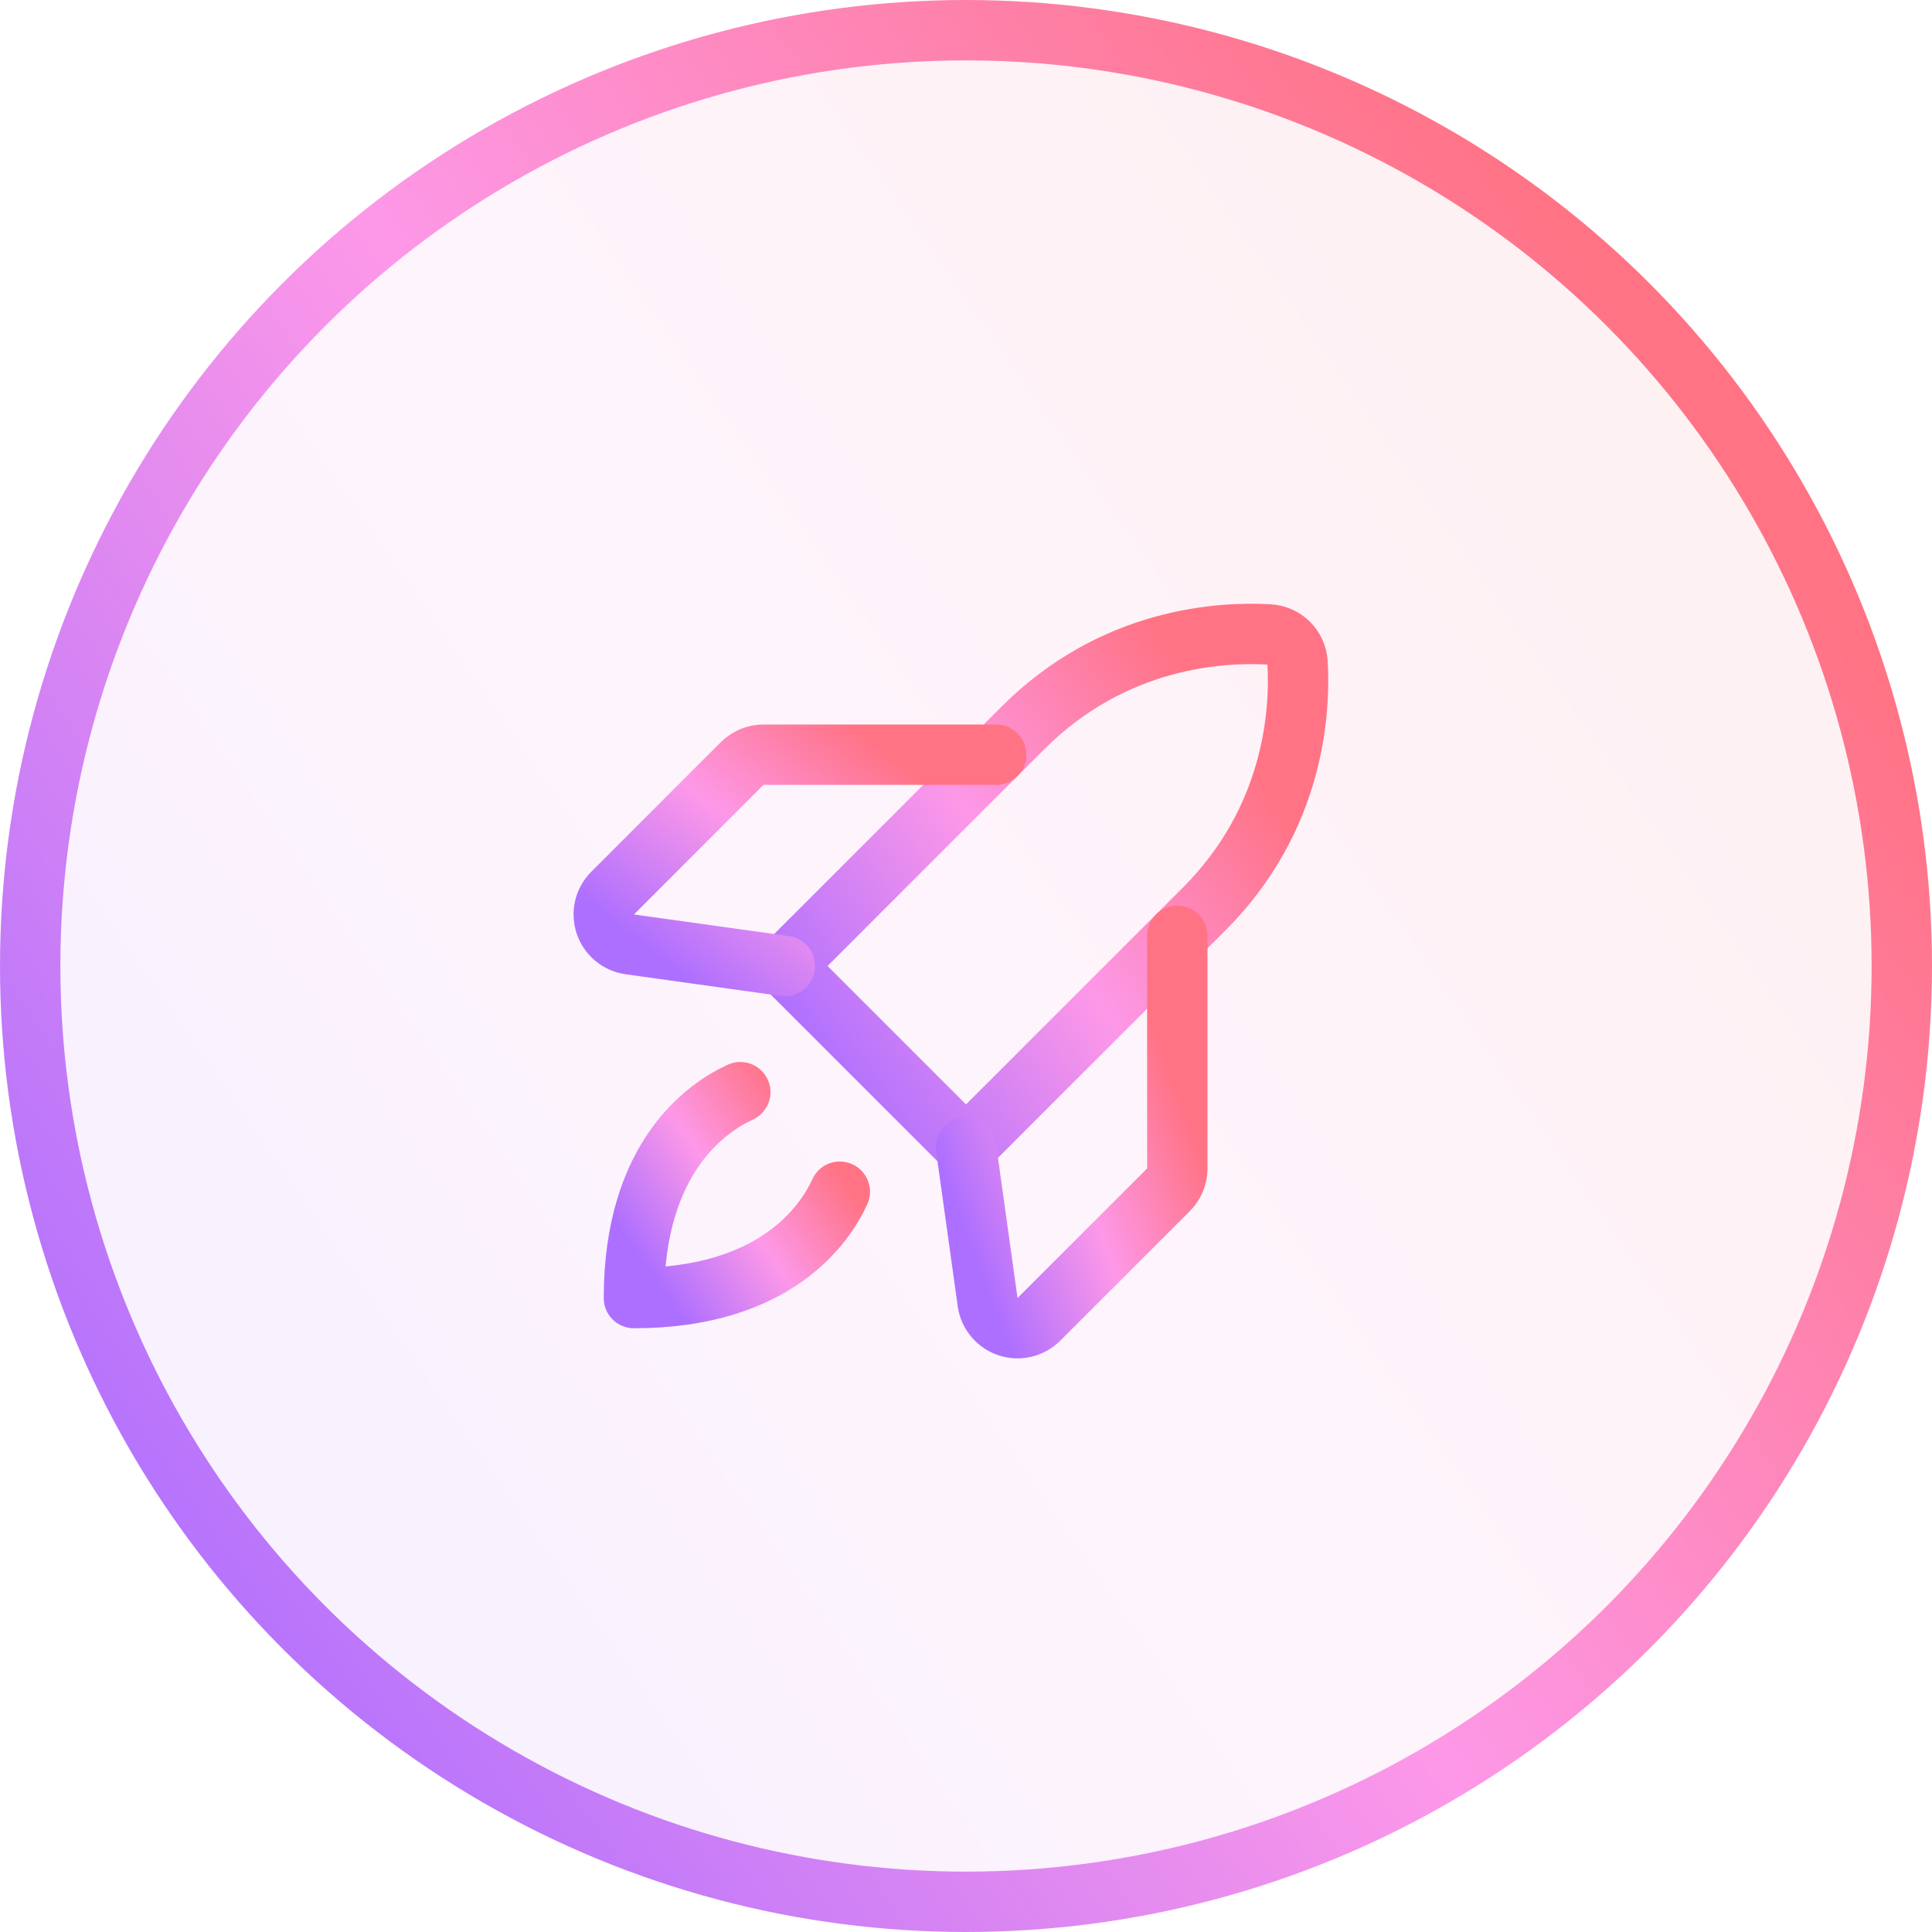 <svg width="48" height="48" viewBox="0 0 48 48" fill="none" xmlns="http://www.w3.org/2000/svg">
<circle cx="24" cy="24" r="23.25" fill="url(#paint0_linear_0_1)" fill-opacity="0.1" stroke="url(#paint1_linear_0_1)" stroke-width="1.5"/>
<g clip-path="url(#clip0_0_1)">
<path d="M29.917 22.583C32.167 20.333 32.307 17.657 32.237 16.463C32.225 16.282 32.148 16.11 32.019 15.981C31.89 15.852 31.718 15.775 31.537 15.763C30.343 15.693 27.668 15.832 25.417 18.083L19.5 24L24 28.5L29.917 22.583Z" stroke="url(#paint2_linear_0_1)" stroke-width="1.5" stroke-linecap="round" stroke-linejoin="round"/>
<path d="M24.749 18.75H18.969C18.77 18.75 18.58 18.829 18.439 18.969L15.219 22.19C15.121 22.288 15.052 22.412 15.02 22.548C14.988 22.683 14.995 22.825 15.039 22.957C15.083 23.089 15.163 23.206 15.27 23.295C15.376 23.384 15.506 23.442 15.644 23.462L19.499 24" stroke="url(#paint3_linear_0_1)" stroke-width="1.5" stroke-linecap="round" stroke-linejoin="round"/>
<path d="M29.25 23.25V29.03C29.25 29.228 29.171 29.419 29.031 29.559L25.81 32.78C25.712 32.878 25.588 32.947 25.452 32.979C25.317 33.011 25.175 33.004 25.043 32.96C24.911 32.916 24.794 32.836 24.705 32.729C24.616 32.622 24.558 32.493 24.538 32.355L24 28.5" stroke="url(#paint4_linear_0_1)" stroke-width="1.5" stroke-linecap="round" stroke-linejoin="round"/>
<path d="M20.865 29.608C20.502 30.404 19.28 32.25 15.75 32.25C15.75 28.72 17.596 27.498 18.392 27.135" stroke="url(#paint5_linear_0_1)" stroke-width="1.5" stroke-linecap="round" stroke-linejoin="round"/>
</g>
<defs>
<linearGradient id="paint0_linear_0_1" x1="7.753" y1="47.819" x2="48.407" y2="19.579" gradientUnits="userSpaceOnUse">
<stop stop-color="#AD6FFF"/>
<stop offset="0.51" stop-color="#FD98E8"/>
<stop offset="1" stop-color="#FF7385"/>
</linearGradient>
<linearGradient id="paint1_linear_0_1" x1="7.753" y1="47.819" x2="48.407" y2="19.579" gradientUnits="userSpaceOnUse">
<stop stop-color="#AD6FFF"/>
<stop offset="0.51" stop-color="#FD98E8"/>
<stop offset="1" stop-color="#FF7385"/>
</linearGradient>
<linearGradient id="paint2_linear_0_1" x1="21.559" y1="28.452" x2="32.358" y2="20.951" gradientUnits="userSpaceOnUse">
<stop stop-color="#AD6FFF"/>
<stop offset="0.51" stop-color="#FD98E8"/>
<stop offset="1" stop-color="#FF7385"/>
</linearGradient>
<linearGradient id="paint3_linear_0_1" x1="16.575" y1="23.98" x2="21.17" y2="18.053" gradientUnits="userSpaceOnUse">
<stop stop-color="#AD6FFF"/>
<stop offset="0.51" stop-color="#FD98E8"/>
<stop offset="1" stop-color="#FF7385"/>
</linearGradient>
<linearGradient id="paint4_linear_0_1" x1="24.848" y1="32.962" x2="30.631" y2="30.799" gradientUnits="userSpaceOnUse">
<stop stop-color="#AD6FFF"/>
<stop offset="0.51" stop-color="#FD98E8"/>
<stop offset="1" stop-color="#FF7385"/>
</linearGradient>
<linearGradient id="paint5_linear_0_1" x1="16.576" y1="32.23" x2="20.908" y2="29.221" gradientUnits="userSpaceOnUse">
<stop stop-color="#AD6FFF"/>
<stop offset="0.51" stop-color="#FD98E8"/>
<stop offset="1" stop-color="#FF7385"/>
</linearGradient>
<clipPath id="clip0_0_1">
<rect width="24" height="24" fill="white" transform="translate(12 12)"/>
</clipPath>
</defs>
</svg>
